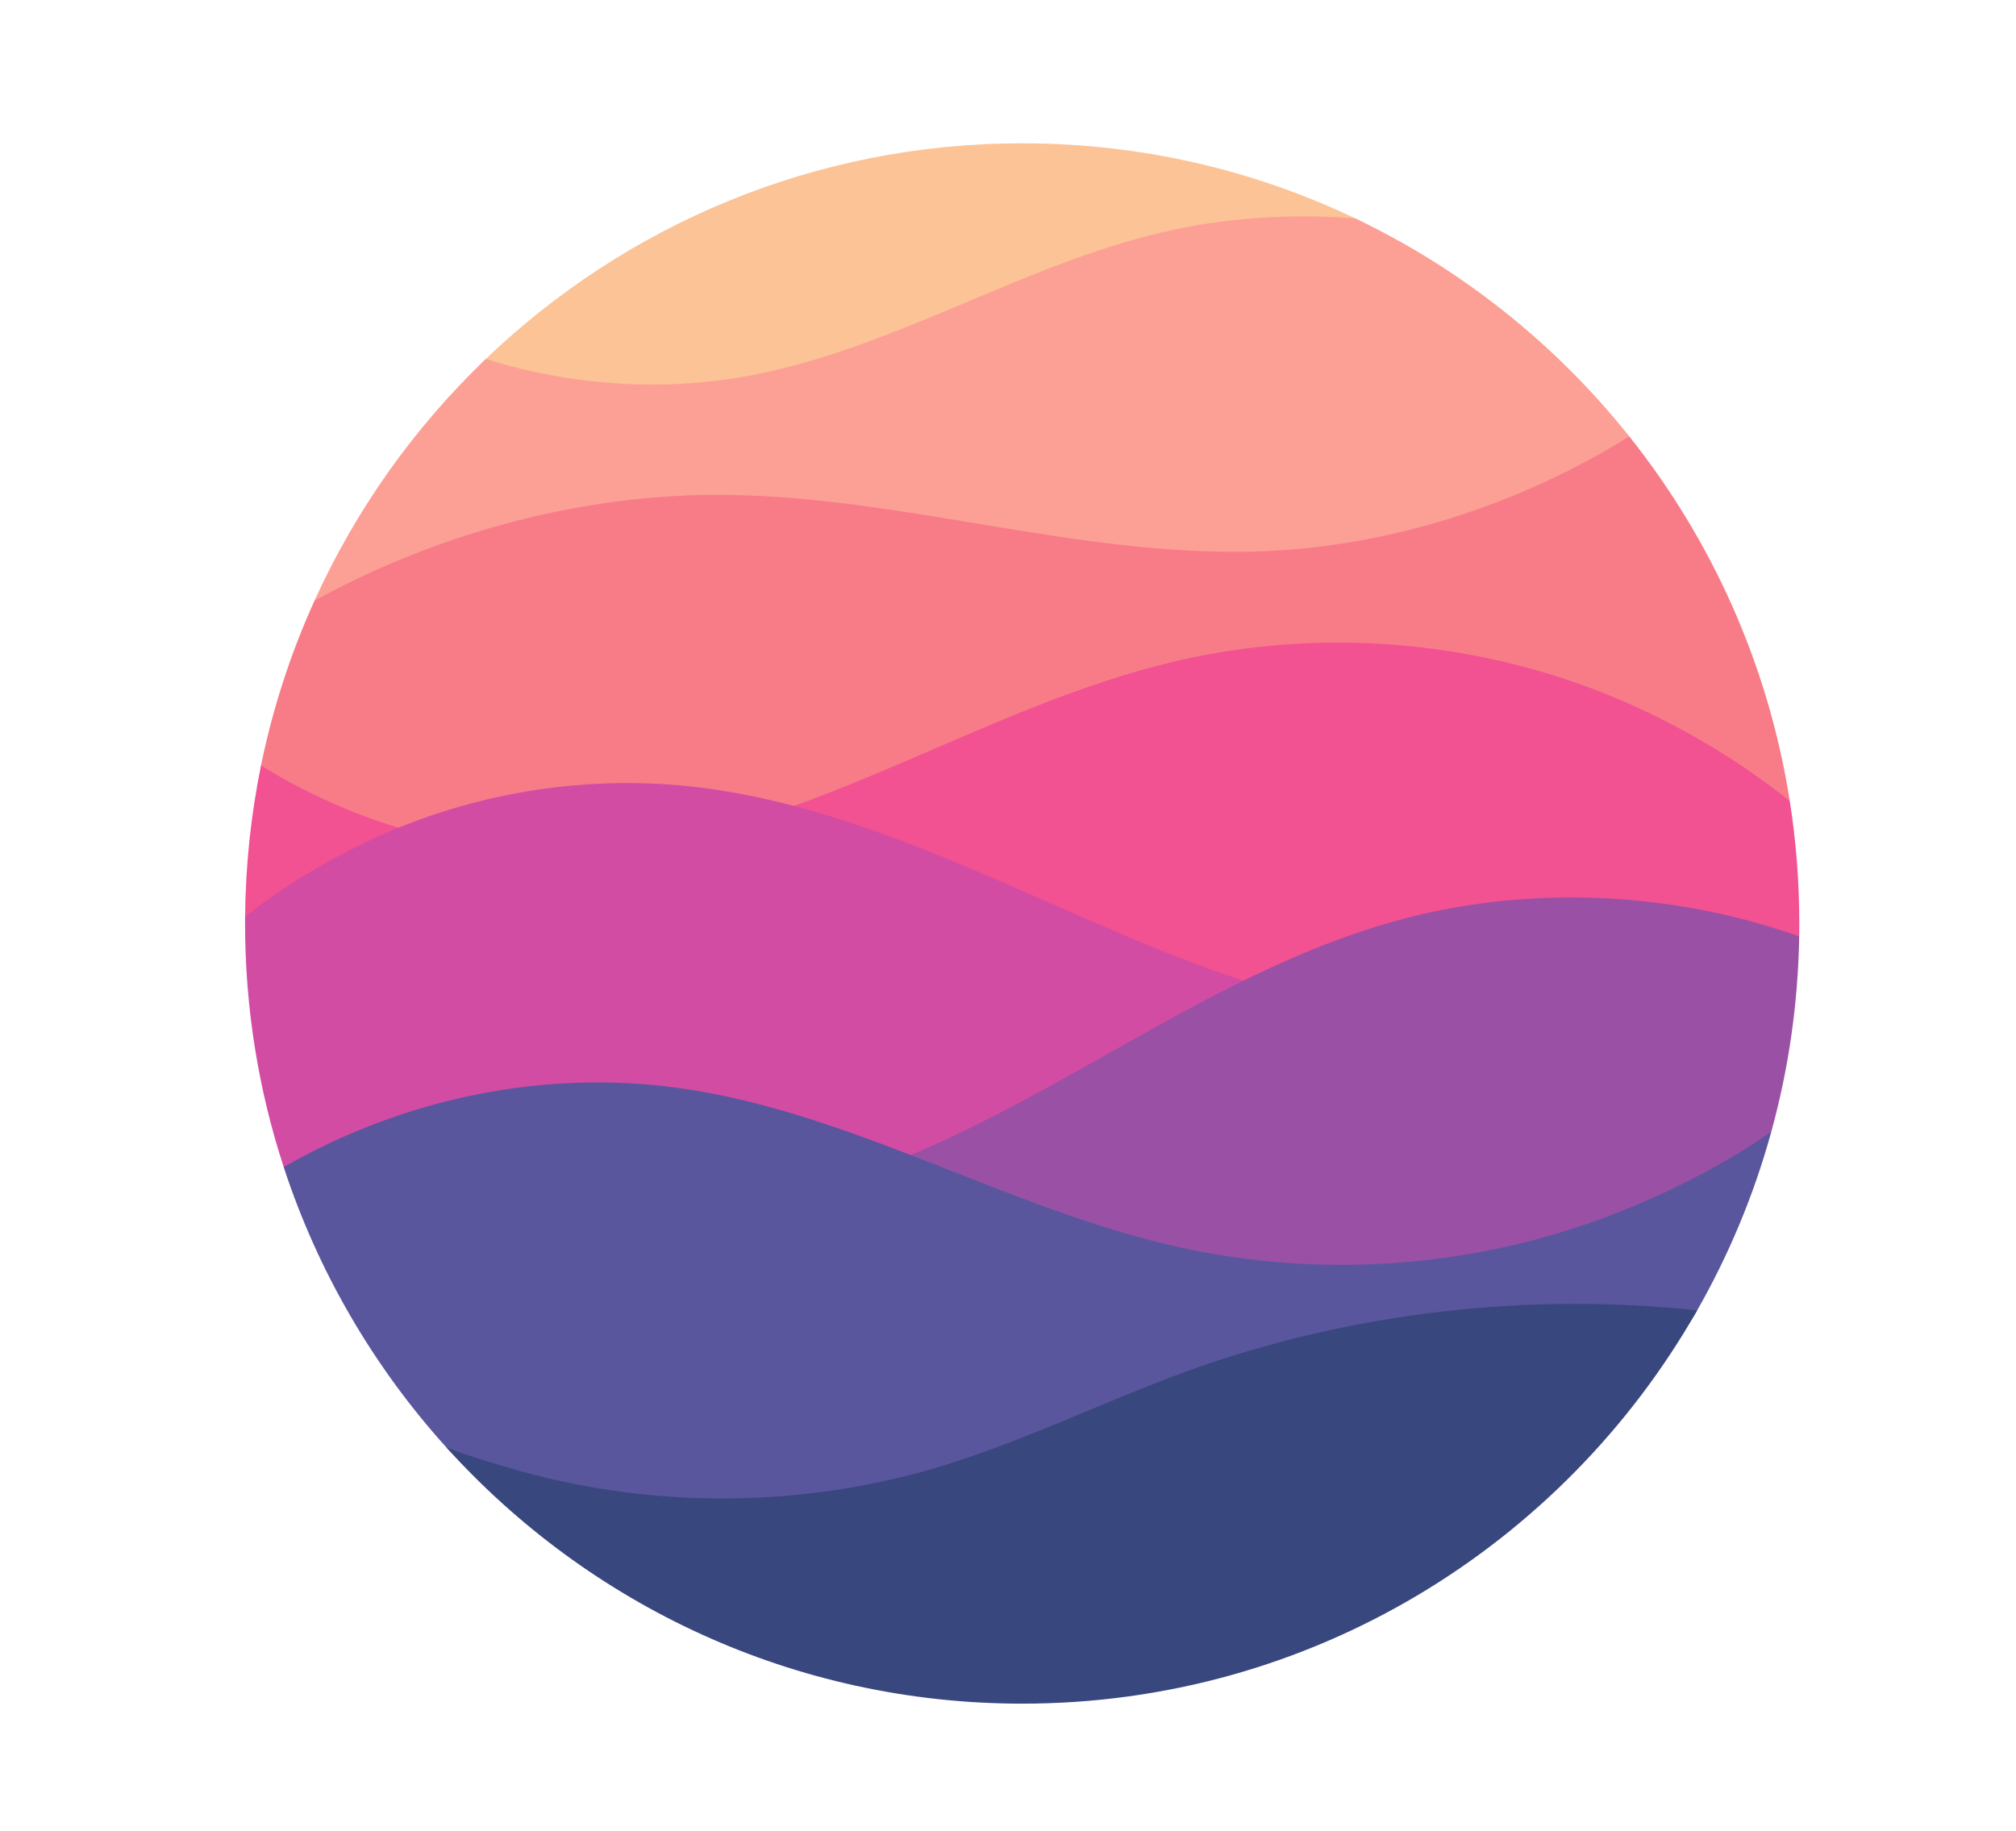 <?xml version="1.0" encoding="UTF-8" standalone="no"?>
<svg
   xmlns:dc="http://purl.org/dc/elements/1.1/"
   xmlns:cc="http://creativecommons.org/ns#"
   xmlns:rdf="http://www.w3.org/1999/02/22-rdf-syntax-ns#"
   xmlns:svg="http://www.w3.org/2000/svg"
   xmlns="http://www.w3.org/2000/svg"
   xmlns:sodipodi="http://sodipodi.sourceforge.net/DTD/sodipodi-0.dtd"
   xmlns:inkscape="http://www.inkscape.org/namespaces/inkscape"
   width="551.059"
   height="500.636"
   viewBox="0 0 551.059 500.636"
   version="1.1"
   id="svg22"
   sodipodi:docname="realm-orig.svg"
   inkscape:version="0.92.2 5c3e80d, 2017-08-06">
  <sodipodi:namedview
     pagecolor="#ffffff"
     bordercolor="#666666"
     borderopacity="1"
     objecttolerance="10"
     gridtolerance="10"
     guidetolerance="10"
     inkscape:pageopacity="0"
     inkscape:pageshadow="2"
     inkscape:window-width="1280"
     inkscape:window-height="755"
     id="namedview24"
     showgrid="false"
     fit-margin-top="0"
     fit-margin-left="0"
     fit-margin-right="0"
     fit-margin-bottom="0"
     inkscape:zoom="0.27764706"
     inkscape:cx="269.59322"
     inkscape:cy="122.45766"
     inkscape:window-x="0"
     inkscape:window-y="1"
     inkscape:window-maximized="1"
     inkscape:current-layer="Group" />
  <!-- Generator: Sketch 3.7.2 (28276) - http://www.bohemiancoding.com/sketch -->
  <title
     id="title2">realmLogoWordmark Copy</title>
  <desc
     id="desc4">Created with Sketch.</desc>
  <defs
     id="defs6" />
  <g
     id="logo-ratio-&amp;-clearance"
     style="display:inline;fill:none;fill-rule:evenodd;stroke:none;stroke-width:1"
     transform="translate(-216.102,-46.822)">
    <g
       id="realmLogoWordmark-Copy"
       style="display:inline">
      <g
         id="Group"
         transform="translate(282,86)">
        <g
           id="Page-1-Copy-15">
          <g
             id="Logo"
             transform="translate(1.09)">
            <path
               d="M 303.497,20.546 C 275.895,7.372 245.014,0 212.419,0 155.557,0 103.913,22.434 65.788,58.969 25.254,97.811 375.24,54.787 303.497,20.546 Z"
               id="Melon"
               inkscape:connector-curvature="0"
               style="fill:#fcc397" />
            <path
               d="m 378.368,80.135 c 0.243,0.305 -17.325,23.881 -70.125,30.575 -106.572,13.51 -289.539,14.938 -289.263,14.33 11.319,-24.973 27.293,-47.37 46.809,-66.071 22.995,7.209 48.023,9.005 71.698,4.625 39.091,-7.181 73.869,-29.861 112.536,-39.104 17.163,-4.14 35.861,-5.349 53.472,-3.945 29.263,13.966 54.842,34.453 74.873,59.59 z"
               id="Peach"
               inkscape:connector-curvature="0"
               style="fill:#fc9f95" />
            <path
               d="m 422.247,179.882 c 0.135,0.859 -240.32,23.555 -357.476,16.94 C 26.6,194.667 4.073,171.493 4.332,170.228 7.551,154.461 12.503,139.328 18.98,125.039 52.827,106.437 92.647,95.701 131.26,96.125 c 48.422,0.498 95.924,16.708 144.346,15.499 35.96,-0.918 72.206,-12.443 102.761,-31.49 22.518,28.258 38.027,62.393 43.88,99.748 z"
               id="Sexy-Salmon"
               inkscape:connector-curvature="0"
               style="fill:#f77c88" />
            <path
               d="m 424.838,213.294 c 0,1.182 -0.029,3.539 -0.029,3.539 0,0 -66.787,16.915 -152.799,15.905 C 151.536,231.325 0.005,211.812 0.008,211.455 0.127,197.303 1.618,183.479 4.356,170.112 c 28.864,17.883 63.868,26.641 97.559,22.955 26.791,-2.915 52.239,-12.869 77.05,-23.462 24.812,-10.594 49.482,-21.969 75.707,-28.084 38.525,-8.958 79.737,-5.83 116.565,8.745 17.917,7.095 35.694,17.294 51.005,29.594 1.708,10.893 2.595,22.06 2.595,33.434 z"
               id="Flamingo"
               inkscape:connector-curvature="0"
               style="fill:#f25192" />
            <path
               d="M 183.936,282.549 C 120.205,294.366 10.835,280.736 10.56,279.893 3.707,258.938 0,236.551 0,213.294 0,212.68 0.003,212.066 0.008,211.453 9.683,203.75 20.983,196.881 32.015,191.544 c 27.286,-13.295 58.247,-18.841 88.431,-15.855 29.831,2.986 58.318,14.077 85.887,26.022 23.226,10.063 46.302,20.934 70.411,28.445 2.362,0.736 -22.656,39.384 -92.809,52.393 z"
               id="Mulberry"
               inkscape:connector-curvature="0"
               style="fill:#d34ca3" />
            <path
               d="m 417.174,270.271 c -4.45,7.546 -46.774,32.968 -104.146,37.322 -75.963,5.765 -165.702,-17.292 -135.934,-29.025 46.866,-18.485 87.512,-51.688 135.934,-65.552 36.173,-10.405 76.27,-8.76 111.781,3.813 -0.299,18.481 -2.939,36.39 -7.635,53.442 z"
               id="Grape-Jelly"
               inkscape:connector-curvature="0"
               style="fill:#9a50a5" />
            <path
               d="M 396.617,319.598 C 359.938,383.541 93.914,399.576 55.051,356.563 35.269,334.668 19.956,308.627 10.559,279.892 43.228,261.143 81.471,253.18 118.229,258.228 c 47.573,6.541 90.199,33.203 137.136,43.583 37.889,8.39 78.04,5.759 114.515,-7.465 16.489,-6.024 32.838,-14.097 47.296,-24.078 -4.803,17.442 -11.757,33.988 -20.558,49.33 z"
               id="Indigo"
               inkscape:connector-curvature="0"
               style="fill:#59569e" />
            <path
               d="m 396.923,319.063 c -36.602,64.237 -105.519,107.525 -184.504,107.525 -62.405,0 -118.525,-27.021 -157.388,-70.048 6.449,2.476 13.662,4.616 20.273,6.486 36.97,10.238 76.768,9.954 113.526,-0.924 23.539,-6.968 45.665,-18.059 68.78,-26.448 44.109,-15.971 92.657,-21.596 139.313,-16.59 z"
               id="East-Bay"
               inkscape:connector-curvature="0"
               style="fill:#39477f" />
          </g>
        </g>
        <rect
           id="rect38"
           width="637.5"
           height="511.441"
           x="-65.898"
           y="-39.178"
           ry="7.203" />
      </g>
    </g>
    <rect
       id="rect28"
       width="875.212"
       height="464.619"
       x="93.644"
       y="39.619" />
    <rect
       id="rect30"
       width="147.669"
       height="115.254"
       x="651.907"
       y="515.042" />
    <rect
       id="rect32"
       width="752.754"
       height="515.042"
       x="133.263"
       y="61.229"
       style="display:inline" />
    <rect
       id="rect34"
       width="309.151"
       height="83.482"
       x="396.186"
       y="265.882" />
    <rect
       id="rect36"
       width="677.119"
       height="489.831"
       x="208.898"
       y="86.441" />
  </g>
</svg>